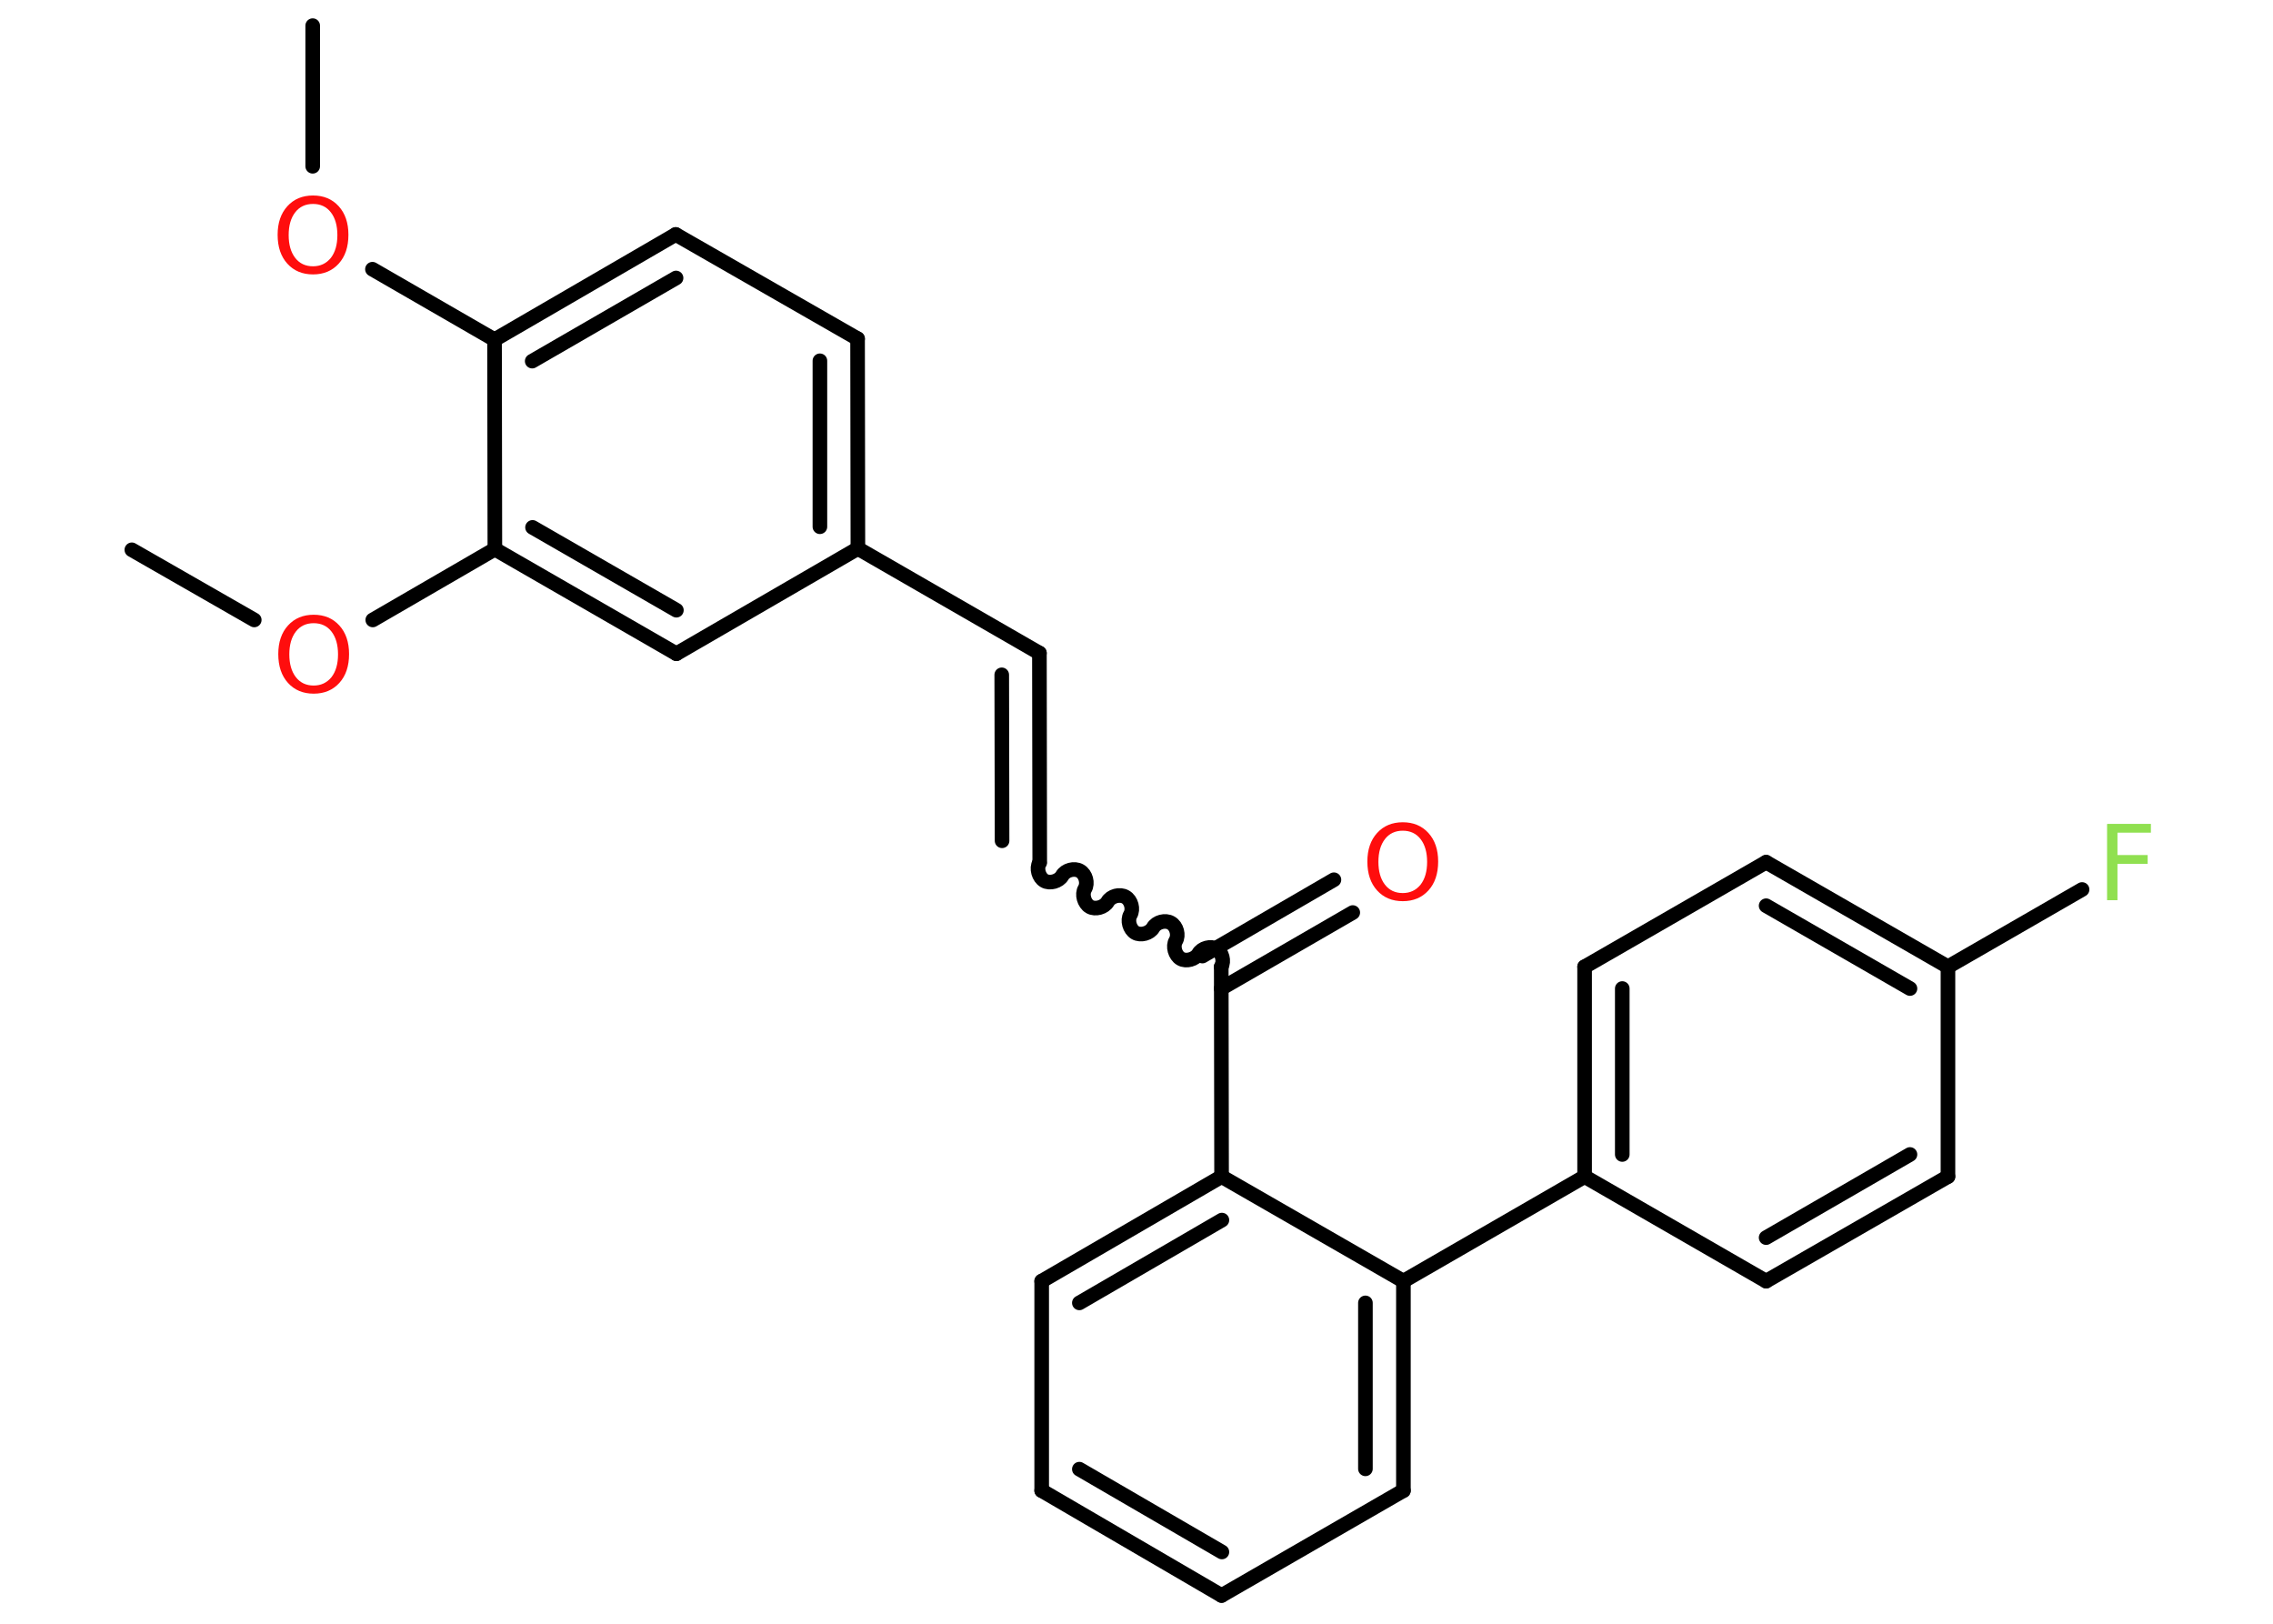 <?xml version='1.0' encoding='UTF-8'?>
<!DOCTYPE svg PUBLIC "-//W3C//DTD SVG 1.1//EN" "http://www.w3.org/Graphics/SVG/1.1/DTD/svg11.dtd">
<svg version='1.2' xmlns='http://www.w3.org/2000/svg' xmlns:xlink='http://www.w3.org/1999/xlink' width='70.0mm' height='50.0mm' viewBox='0 0 70.0 50.0'>
  <desc>Generated by the Chemistry Development Kit (http://github.com/cdk)</desc>
  <g stroke-linecap='round' stroke-linejoin='round' stroke='#000000' stroke-width='.45' fill='#FF0D0D'>
    <rect x='.0' y='.0' width='70.0' height='50.0' fill='#FFFFFF' stroke='none'/>
    <g id='mol1' class='mol'>
      <line id='mol1bnd1' class='bond' x1='9.63' y1='.79' x2='9.63' y2='5.12'/>
      <line id='mol1bnd2' class='bond' x1='11.47' y1='8.29' x2='15.23' y2='10.46'/>
      <g id='mol1bnd3' class='bond'>
        <line x1='20.81' y1='7.22' x2='15.23' y2='10.46'/>
        <line x1='20.82' y1='8.56' x2='16.39' y2='11.12'/>
      </g>
      <line id='mol1bnd4' class='bond' x1='20.81' y1='7.22' x2='26.41' y2='10.43'/>
      <g id='mol1bnd5' class='bond'>
        <line x1='26.42' y1='16.89' x2='26.41' y2='10.43'/>
        <line x1='25.25' y1='16.22' x2='25.25' y2='11.11'/>
      </g>
      <line id='mol1bnd6' class='bond' x1='26.42' y1='16.89' x2='32.01' y2='20.11'/>
      <g id='mol1bnd7' class='bond'>
        <line x1='32.01' y1='20.11' x2='32.02' y2='26.56'/>
        <line x1='30.85' y1='20.78' x2='30.86' y2='25.89'/>
      </g>
      <path id='mol1bnd8' class='bond' d='M37.61 29.77c.1 -.17 .03 -.45 -.15 -.55c-.17 -.1 -.45 -.03 -.55 .15c-.1 .17 -.38 .25 -.55 .15c-.17 -.1 -.25 -.38 -.15 -.55c.1 -.17 .03 -.45 -.15 -.55c-.17 -.1 -.45 -.03 -.55 .15c-.1 .17 -.38 .25 -.55 .15c-.17 -.1 -.25 -.38 -.15 -.55c.1 -.17 .03 -.45 -.15 -.55c-.17 -.1 -.45 -.03 -.55 .15c-.1 .17 -.38 .25 -.55 .15c-.17 -.1 -.25 -.38 -.15 -.55c.1 -.17 .03 -.45 -.15 -.55c-.17 -.1 -.45 -.03 -.55 .15c-.1 .17 -.38 .25 -.55 .15c-.17 -.1 -.25 -.38 -.15 -.55' fill='none' stroke='#000000' stroke-width='.45'/>
      <g id='mol1bnd9' class='bond'>
        <line x1='37.03' y1='29.44' x2='41.08' y2='27.09'/>
        <line x1='37.61' y1='30.44' x2='41.66' y2='28.1'/>
      </g>
      <line id='mol1bnd10' class='bond' x1='37.61' y1='29.77' x2='37.62' y2='36.23'/>
      <g id='mol1bnd11' class='bond'>
        <line x1='37.62' y1='36.23' x2='32.08' y2='39.45'/>
        <line x1='37.63' y1='37.57' x2='33.24' y2='40.12'/>
      </g>
      <line id='mol1bnd12' class='bond' x1='32.08' y1='39.45' x2='32.08' y2='45.9'/>
      <g id='mol1bnd13' class='bond'>
        <line x1='32.08' y1='45.9' x2='37.62' y2='49.13'/>
        <line x1='33.24' y1='45.24' x2='37.63' y2='47.79'/>
      </g>
      <line id='mol1bnd14' class='bond' x1='37.62' y1='49.13' x2='43.22' y2='45.9'/>
      <g id='mol1bnd15' class='bond'>
        <line x1='43.22' y1='45.9' x2='43.22' y2='39.45'/>
        <line x1='42.05' y1='45.23' x2='42.05' y2='40.12'/>
      </g>
      <line id='mol1bnd16' class='bond' x1='37.62' y1='36.23' x2='43.22' y2='39.45'/>
      <line id='mol1bnd17' class='bond' x1='43.22' y1='39.45' x2='48.8' y2='36.23'/>
      <g id='mol1bnd18' class='bond'>
        <line x1='48.8' y1='29.77' x2='48.8' y2='36.23'/>
        <line x1='49.96' y1='30.44' x2='49.96' y2='35.55'/>
      </g>
      <line id='mol1bnd19' class='bond' x1='48.8' y1='29.77' x2='54.39' y2='26.55'/>
      <g id='mol1bnd20' class='bond'>
        <line x1='59.99' y1='29.77' x2='54.39' y2='26.55'/>
        <line x1='58.82' y1='30.44' x2='54.39' y2='27.89'/>
      </g>
      <line id='mol1bnd21' class='bond' x1='59.99' y1='29.77' x2='64.12' y2='27.39'/>
      <line id='mol1bnd22' class='bond' x1='59.99' y1='29.77' x2='59.99' y2='36.23'/>
      <g id='mol1bnd23' class='bond'>
        <line x1='54.39' y1='39.45' x2='59.99' y2='36.23'/>
        <line x1='54.39' y1='38.11' x2='58.82' y2='35.55'/>
      </g>
      <line id='mol1bnd24' class='bond' x1='48.8' y1='36.23' x2='54.39' y2='39.45'/>
      <line id='mol1bnd25' class='bond' x1='26.42' y1='16.89' x2='20.83' y2='20.13'/>
      <g id='mol1bnd26' class='bond'>
        <line x1='15.24' y1='16.91' x2='20.83' y2='20.13'/>
        <line x1='16.4' y1='16.24' x2='20.83' y2='18.79'/>
      </g>
      <line id='mol1bnd27' class='bond' x1='15.23' y1='10.46' x2='15.24' y2='16.91'/>
      <line id='mol1bnd28' class='bond' x1='15.24' y1='16.91' x2='11.48' y2='19.09'/>
      <line id='mol1bnd29' class='bond' x1='7.83' y1='19.09' x2='4.06' y2='16.93'/>
      <path id='mol1atm2' class='atom' d='M9.64 6.28q-.35 .0 -.55 .26q-.2 .26 -.2 .7q.0 .44 .2 .7q.2 .26 .55 .26q.34 .0 .55 -.26q.2 -.26 .2 -.7q.0 -.44 -.2 -.7q-.2 -.26 -.55 -.26zM9.64 6.02q.49 .0 .79 .33q.3 .33 .3 .88q.0 .56 -.3 .89q-.3 .33 -.79 .33q-.49 .0 -.79 -.33q-.3 -.33 -.3 -.89q.0 -.55 .3 -.88q.3 -.33 .79 -.33z' stroke='none'/>
      <path id='mol1atm10' class='atom' d='M43.2 25.58q-.35 .0 -.55 .26q-.2 .26 -.2 .7q.0 .44 .2 .7q.2 .26 .55 .26q.34 .0 .55 -.26q.2 -.26 .2 -.7q.0 -.44 -.2 -.7q-.2 -.26 -.55 -.26zM43.2 25.32q.49 .0 .79 .33q.3 .33 .3 .88q.0 .56 -.3 .89q-.3 .33 -.79 .33q-.49 .0 -.79 -.33q-.3 -.33 -.3 -.89q.0 -.55 .3 -.88q.3 -.33 .79 -.33z' stroke='none'/>
      <path id='mol1atm21' class='atom' d='M64.9 25.37h1.34v.27h-1.03v.69h.93v.27h-.93v1.12h-.32v-2.34z' stroke='none' fill='#90E050'/>
      <path id='mol1atm26' class='atom' d='M9.66 19.19q-.35 .0 -.55 .26q-.2 .26 -.2 .7q.0 .44 .2 .7q.2 .26 .55 .26q.34 .0 .55 -.26q.2 -.26 .2 -.7q.0 -.44 -.2 -.7q-.2 -.26 -.55 -.26zM9.66 18.93q.49 .0 .79 .33q.3 .33 .3 .88q.0 .56 -.3 .89q-.3 .33 -.79 .33q-.49 .0 -.79 -.33q-.3 -.33 -.3 -.89q.0 -.55 .3 -.88q.3 -.33 .79 -.33z' stroke='none'/>
    </g>
  </g>
</svg>
